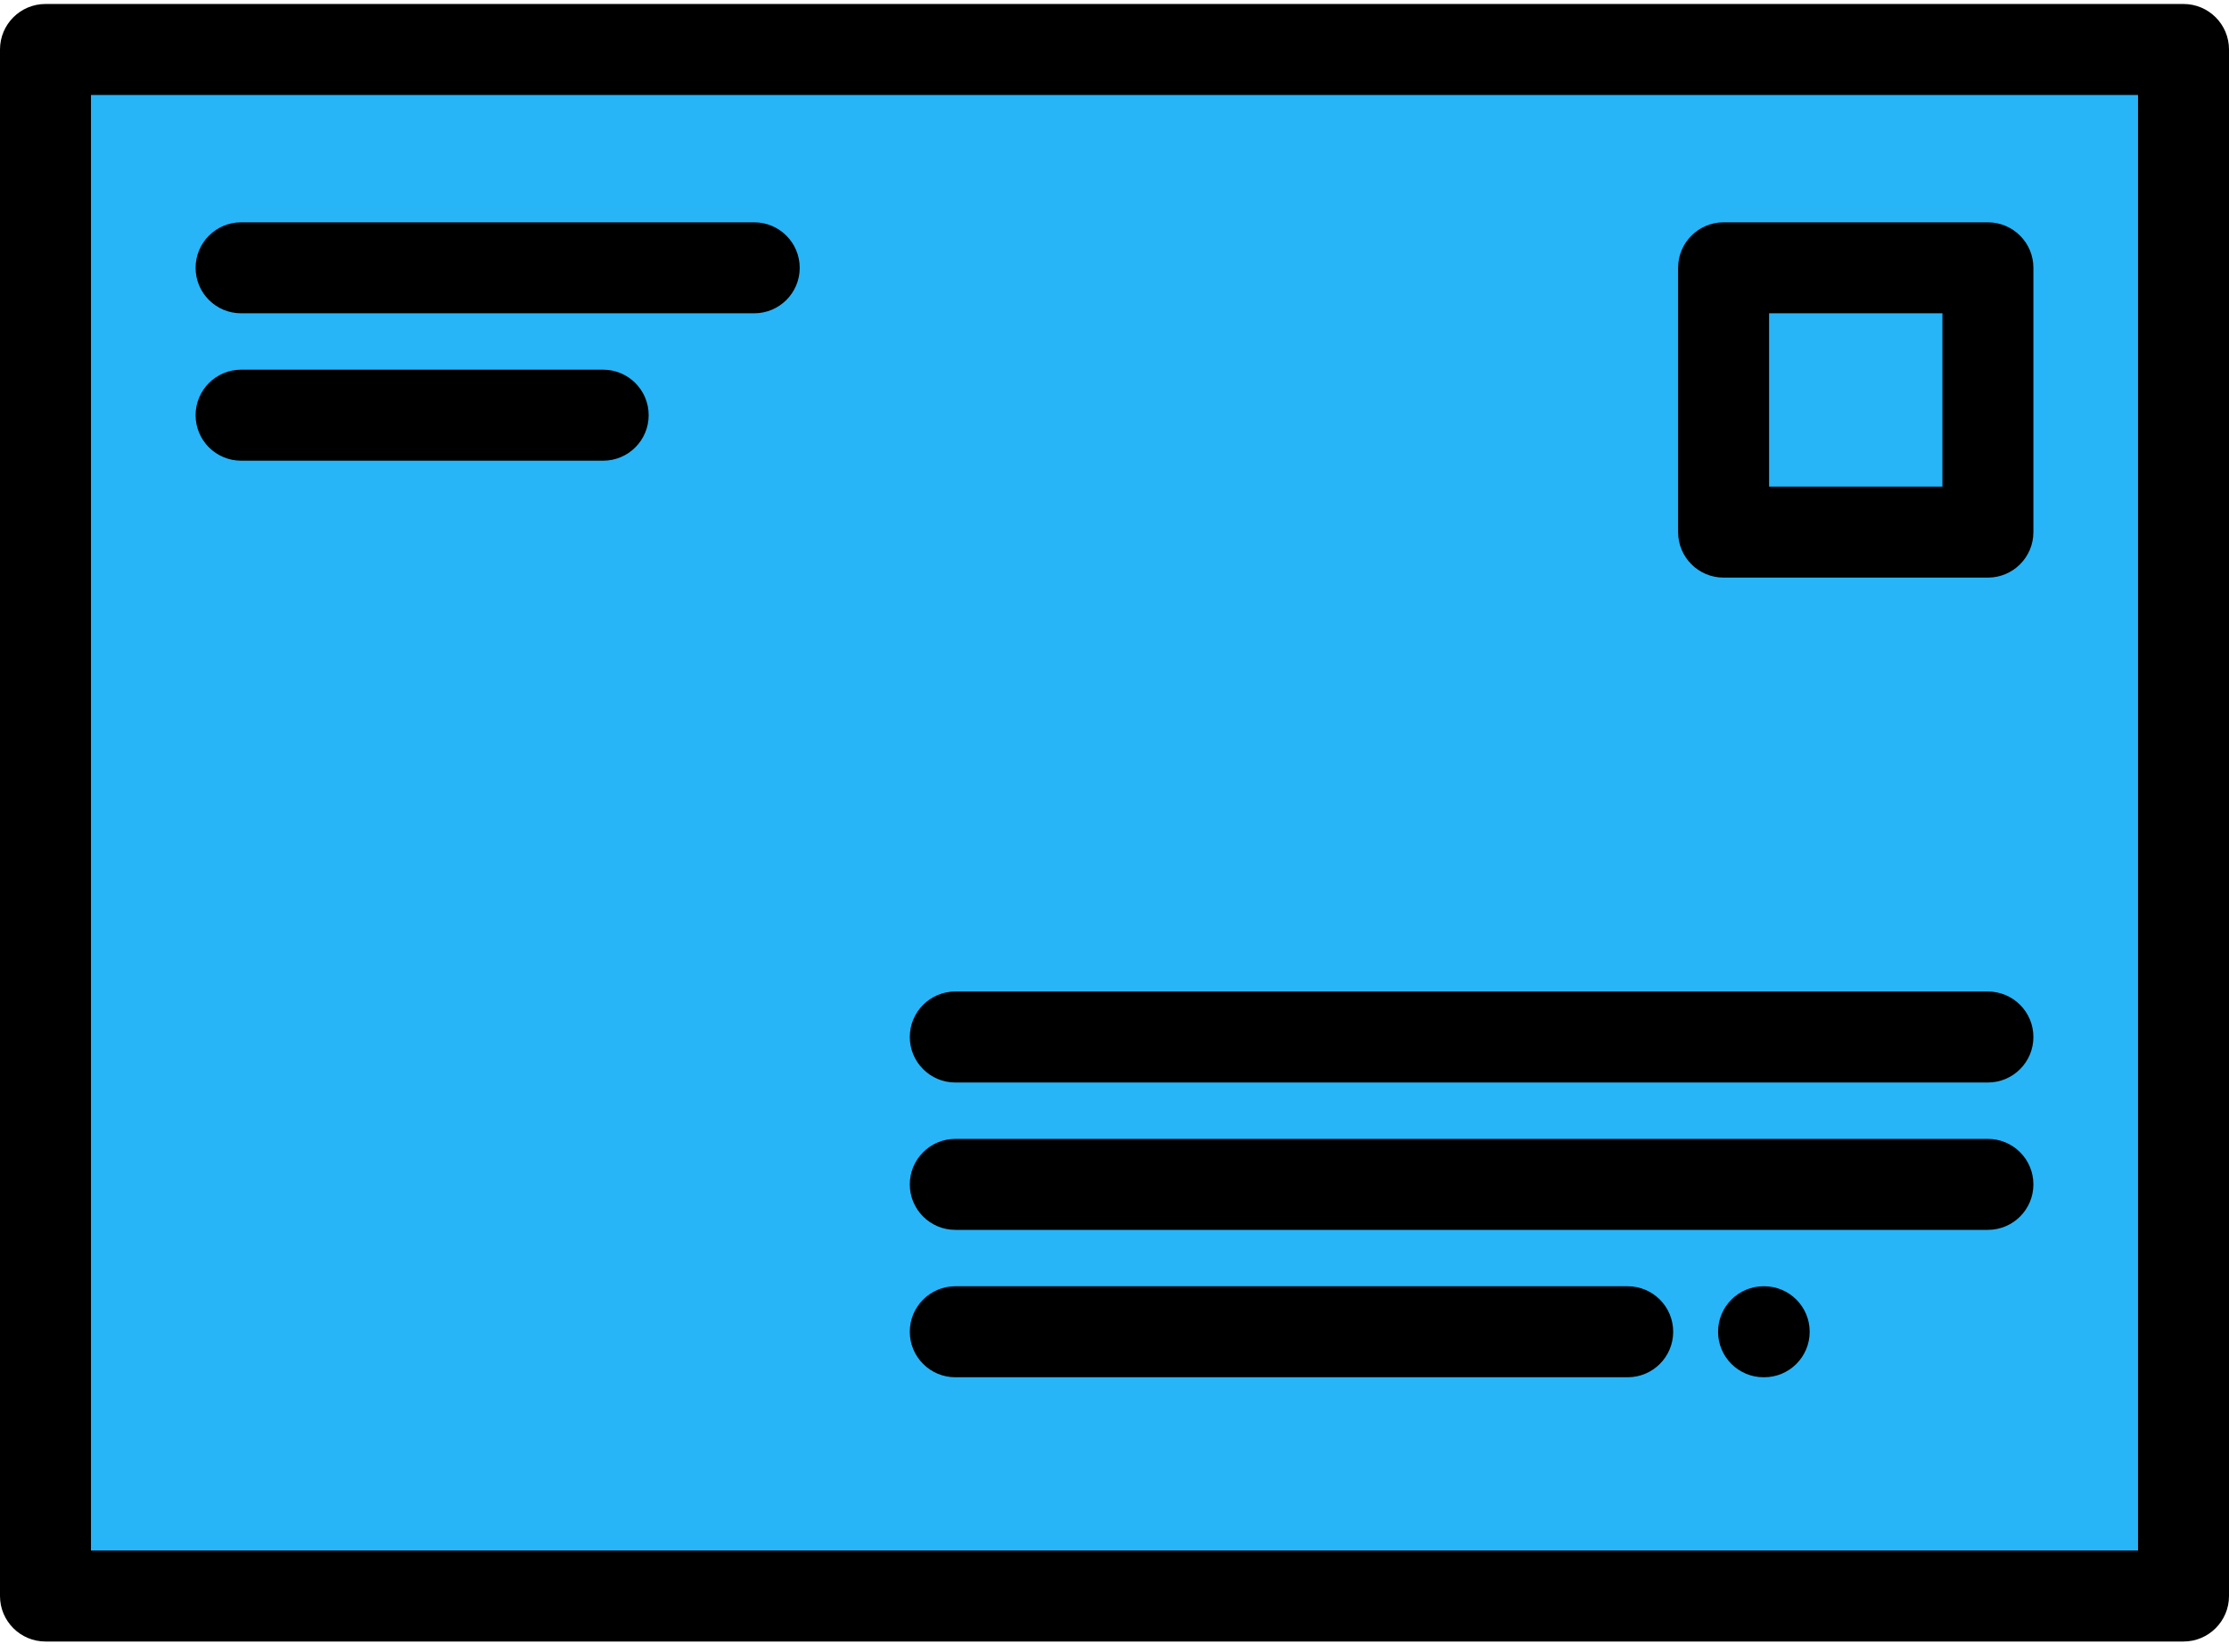 <svg width="85px" height="63px" viewBox="0 0 85 63" version="1.1" xmlns="http://www.w3.org/2000/svg" xmlns:xlink="http://www.w3.org/1999/xlink">
    <!-- Generator: Sketch 46.2 (44496) - http://www.bohemiancoding.com/sketch -->
    <desc>Created with Sketch.</desc>
    <defs></defs>
    <g id="paginadorCarpetaInvestigación-Correcciones" stroke="none" stroke-width="1" fill="none" fill-rule="evenodd">
        <g id="Detalle-de-caso-NIC" transform="translate(-417, -1365)" fill-rule="nonzero">
            <g id="Detalle-pre-denuncia" transform="translate(-46, 649)">
                <g id="Solicitudes-Preliminares" transform="translate(225, 394)">
                    <g id="Row-Copy" transform="translate(0, 286)">
                        <g id="Card-Menu">
                            <g id="051-letter" transform="translate(238, 36)">
                                <rect id="Rectangle-path" fill="#27B5F7" x="1.735" y="1.887" width="81.531" height="58.98"></rect>
                                <path d="M83.265,62.602 L1.735,62.602 C0.777,62.602 0,61.825 0,60.867 L0,1.887 C0,0.929 0.777,0.152 1.735,0.152 L83.265,0.152 C84.223,0.152 85,0.929 85,1.887 L85,60.867 C85,61.825 84.223,62.602 83.265,62.602 Z M3.469,59.132 L81.531,59.132 L81.531,3.622 L3.469,3.622 L3.469,59.132 Z" id="Shape" fill="#000000"></path>
                                <path d="M75.806,41.283 L36.429,41.283 C35.471,41.283 34.694,40.506 34.694,39.548 C34.694,38.59 35.471,37.813 36.429,37.813 L75.806,37.813 C76.764,37.813 77.541,38.59 77.541,39.548 C77.541,40.506 76.764,41.283 75.806,41.283 Z" id="Shape" fill="#000000"></path>
                                <path d="M75.806,46.903 L36.429,46.903 C35.471,46.903 34.694,46.127 34.694,45.169 C34.694,44.21 35.471,43.434 36.429,43.434 L75.806,43.434 C76.764,43.434 77.541,44.21 77.541,45.169 C77.541,46.127 76.764,46.903 75.806,46.903 Z" id="Shape" fill="#000000"></path>
                                <path d="M67.275,52.524 L67.251,52.524 C66.293,52.524 65.516,51.747 65.516,50.789 C65.516,49.831 66.293,49.054 67.251,49.054 L67.275,49.054 C68.233,49.054 69.01,49.831 69.01,50.789 C69.01,51.747 68.233,52.524 67.275,52.524 Z" id="Shape" fill="#000000"></path>
                                <path d="M62.07,52.524 L36.429,52.524 C35.471,52.524 34.694,51.747 34.694,50.789 C34.694,49.831 35.471,49.054 36.429,49.054 L62.07,49.054 C63.028,49.054 63.805,49.831 63.805,50.789 C63.805,51.747 63.028,52.524 62.07,52.524 Z" id="Shape" fill="#000000"></path>
                                <path d="M28.761,11.948 L9.194,11.948 C8.236,11.948 7.459,11.172 7.459,10.214 C7.459,9.256 8.236,8.479 9.194,8.479 L28.761,8.479 C29.719,8.479 30.496,9.256 30.496,10.214 C30.496,11.172 29.719,11.948 28.761,11.948 Z" id="Shape" fill="#000000"></path>
                                <path d="M23.001,17.569 L9.194,17.569 C8.236,17.569 7.459,16.792 7.459,15.834 C7.459,14.876 8.236,14.099 9.194,14.099 L23.001,14.099 C23.959,14.099 24.736,14.876 24.736,15.834 C24.736,16.792 23.959,17.569 23.001,17.569 Z" id="Shape" fill="#000000"></path>
                                <path d="M75.806,22.028 L65.727,22.028 C64.769,22.028 63.992,21.251 63.992,20.293 L63.992,10.214 C63.992,9.256 64.769,8.479 65.727,8.479 L75.806,8.479 C76.764,8.479 77.541,9.256 77.541,10.214 L77.541,20.293 C77.541,21.251 76.764,22.028 75.806,22.028 Z M67.462,18.558 L74.072,18.558 L74.072,11.948 L67.462,11.948 L67.462,18.558 Z" id="Shape" fill="#000000"></path>
                            </g>
                        </g>
                    </g>
                </g>
            </g>
        </g>
    </g>
</svg>